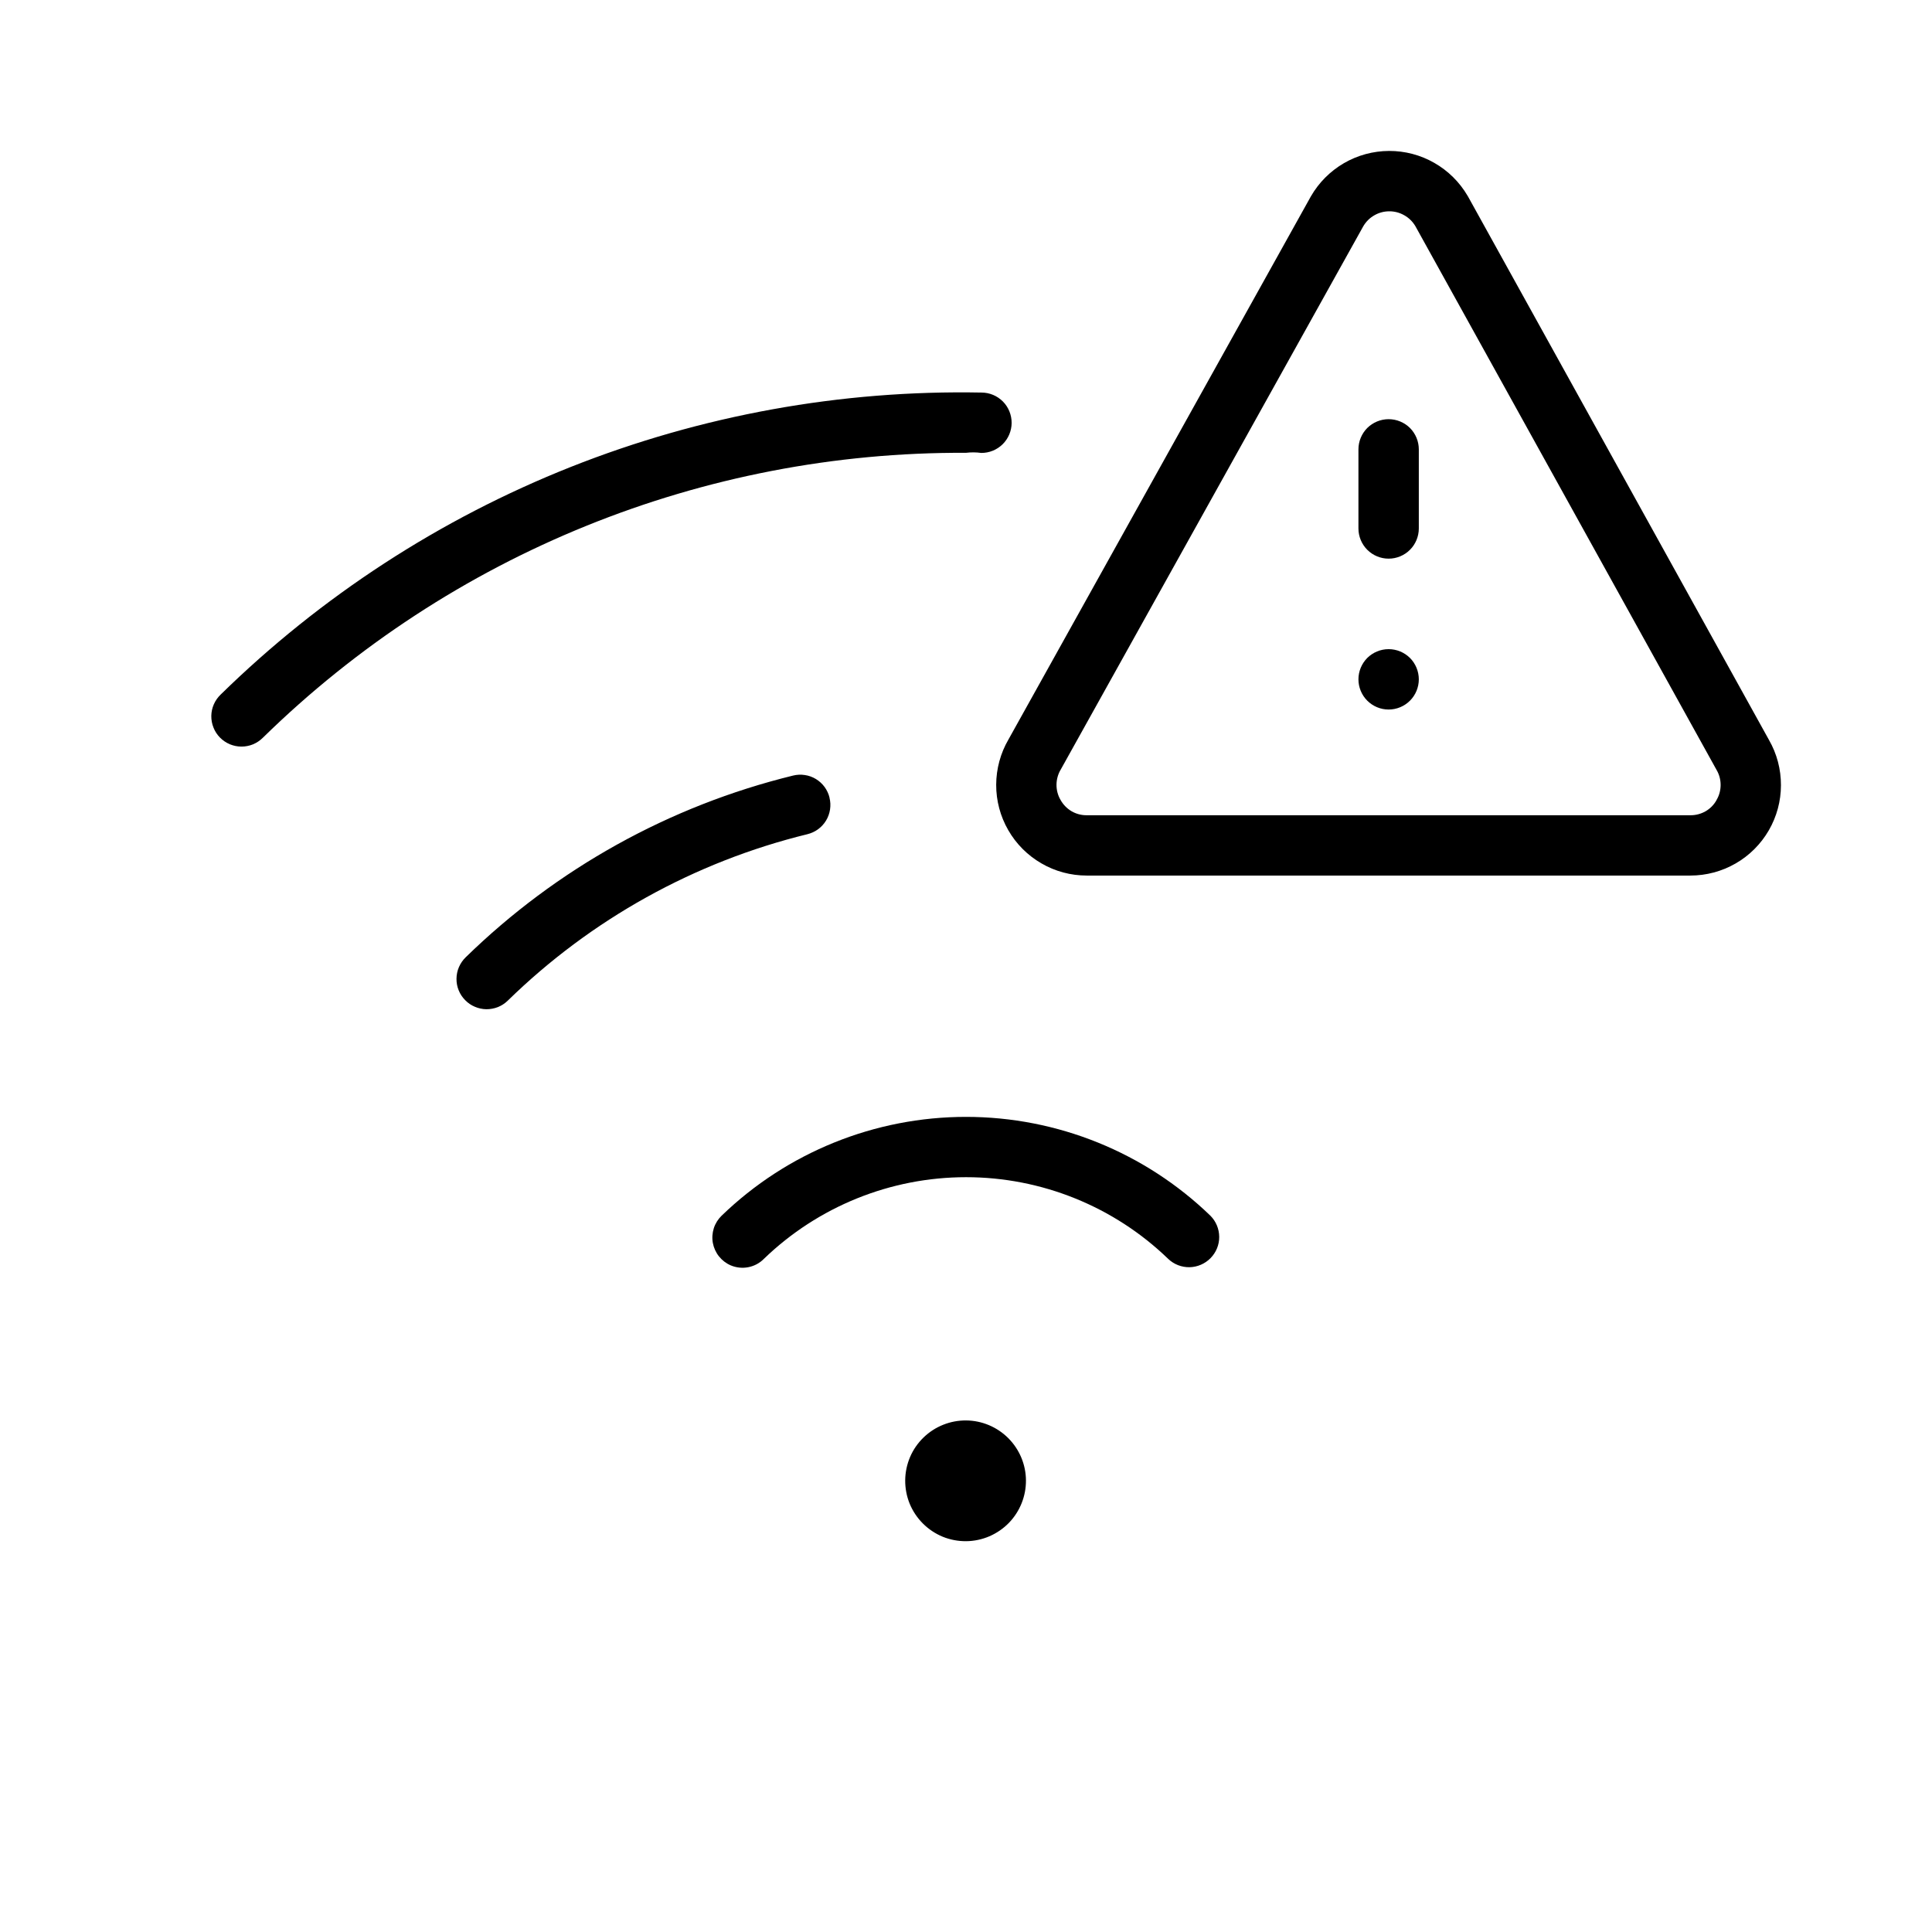 <svg xmlns="http://www.w3.org/2000/svg" width="32" height="32" viewBox="0 0 32 32"><path d="M29.3 12.256L24.314 3.253L24.308 3.243C24.175 3.016 23.985 2.828 23.757 2.698C23.529 2.567 23.27 2.499 23.007 2.5C22.744 2.501 22.486 2.571 22.259 2.703C22.031 2.836 21.843 3.025 21.712 3.253L16.704 12.247C16.571 12.475 16.501 12.734 16.5 12.998C16.499 13.262 16.568 13.521 16.7 13.75C16.831 13.978 17.02 14.168 17.249 14.3C17.477 14.433 17.736 14.502 18 14.502H27.998C28.261 14.502 28.519 14.433 28.747 14.302C28.975 14.171 29.164 13.982 29.296 13.755C29.428 13.527 29.498 13.269 29.498 13.006C29.499 12.743 29.431 12.484 29.3 12.256ZM28.432 13.251C28.389 13.329 28.326 13.393 28.25 13.437C28.173 13.481 28.086 13.504 27.998 13.503H18C17.912 13.504 17.825 13.481 17.749 13.437C17.673 13.392 17.61 13.328 17.567 13.251C17.521 13.174 17.498 13.085 17.499 12.995C17.5 12.906 17.525 12.818 17.572 12.741L22.58 3.748C22.624 3.673 22.686 3.61 22.762 3.567C22.837 3.523 22.923 3.5 23.01 3.5C23.097 3.499 23.183 3.522 23.258 3.565C23.334 3.607 23.397 3.669 23.442 3.744L28.431 12.751C28.476 12.827 28.499 12.913 28.499 13.001C28.499 13.089 28.476 13.176 28.431 13.251H28.432Z M23 9.253C23.133 9.253 23.26 9.2 23.354 9.106C23.447 9.013 23.5 8.885 23.5 8.753V7.443C23.5 7.31 23.447 7.183 23.354 7.089C23.26 6.996 23.133 6.943 23 6.943C22.867 6.943 22.74 6.996 22.646 7.089C22.553 7.183 22.5 7.31 22.5 7.443V8.753C22.5 8.885 22.553 9.013 22.646 9.106C22.74 9.2 22.867 9.253 23 9.253ZM23 11.752C23.133 11.752 23.26 11.699 23.354 11.605C23.447 11.512 23.5 11.384 23.5 11.252C23.5 11.119 23.447 10.992 23.354 10.898C23.26 10.805 23.133 10.752 23 10.752C22.867 10.752 22.74 10.805 22.646 10.898C22.553 10.992 22.5 11.119 22.5 11.252C22.5 11.384 22.553 11.512 22.646 11.605C22.74 11.699 22.867 11.752 23 11.752ZM15.298 23.808C15.203 23.9 15.126 24.01 15.074 24.132C15.022 24.254 14.994 24.386 14.993 24.518C14.992 24.651 15.017 24.783 15.067 24.906C15.118 25.029 15.192 25.14 15.286 25.234C15.38 25.328 15.491 25.402 15.614 25.453C15.737 25.503 15.869 25.528 16.002 25.527C16.134 25.526 16.265 25.498 16.387 25.446C16.509 25.393 16.62 25.317 16.712 25.222C16.894 25.033 16.995 24.781 16.993 24.518C16.991 24.256 16.885 24.005 16.7 23.82C16.515 23.635 16.264 23.529 16.002 23.527C15.739 23.525 15.487 23.626 15.298 23.808ZM11.952 20.136C11.893 20.193 11.848 20.265 11.823 20.343C11.798 20.422 11.792 20.506 11.807 20.587C11.822 20.668 11.857 20.745 11.908 20.809C11.96 20.874 12.026 20.925 12.102 20.958C12.194 20.997 12.296 21.008 12.393 20.989C12.492 20.97 12.582 20.922 12.652 20.851C13.551 19.983 14.751 19.498 16.001 19.498C17.25 19.498 18.451 19.983 19.349 20.851C19.444 20.942 19.571 20.991 19.703 20.989C19.834 20.986 19.959 20.932 20.051 20.838C20.143 20.744 20.195 20.618 20.194 20.486C20.193 20.355 20.141 20.229 20.048 20.136C18.962 19.086 17.511 18.499 16 18.499C14.49 18.499 13.038 19.086 11.952 20.136ZM13.74 13.213C13.725 13.149 13.697 13.089 13.658 13.035C13.619 12.982 13.57 12.937 13.514 12.903C13.458 12.869 13.395 12.846 13.33 12.837C13.265 12.827 13.199 12.83 13.135 12.846C11.09 13.347 9.217 14.387 7.711 15.858C7.664 15.904 7.627 15.959 7.601 16.019C7.575 16.079 7.562 16.144 7.561 16.21C7.56 16.276 7.572 16.341 7.597 16.402C7.621 16.463 7.658 16.518 7.704 16.565C7.75 16.612 7.804 16.65 7.865 16.675C7.925 16.701 7.99 16.715 8.056 16.716C8.121 16.716 8.187 16.704 8.248 16.68C8.309 16.655 8.364 16.619 8.411 16.573C9.789 15.227 11.502 14.275 13.373 13.817C13.437 13.801 13.497 13.774 13.55 13.735C13.603 13.696 13.648 13.647 13.682 13.591C13.716 13.535 13.738 13.473 13.748 13.408C13.758 13.343 13.755 13.277 13.739 13.213H13.74ZM16.252 7.502C16.385 7.503 16.512 7.451 16.607 7.358C16.701 7.265 16.755 7.138 16.756 7.005C16.756 6.873 16.705 6.745 16.612 6.651C16.518 6.556 16.392 6.503 16.259 6.502C13.931 6.457 11.618 6.876 9.454 7.734C7.29 8.593 5.318 9.875 3.655 11.504C3.607 11.55 3.569 11.604 3.542 11.665C3.515 11.726 3.501 11.791 3.5 11.857C3.499 11.924 3.511 11.989 3.536 12.051C3.56 12.113 3.597 12.169 3.643 12.216C3.689 12.263 3.745 12.301 3.806 12.327C3.867 12.352 3.932 12.366 3.999 12.366C4.065 12.366 4.131 12.353 4.192 12.328C4.253 12.302 4.308 12.265 4.355 12.218C7.464 9.174 11.648 7.479 15.999 7.5C16.083 7.49 16.169 7.49 16.252 7.502Z"/></svg>